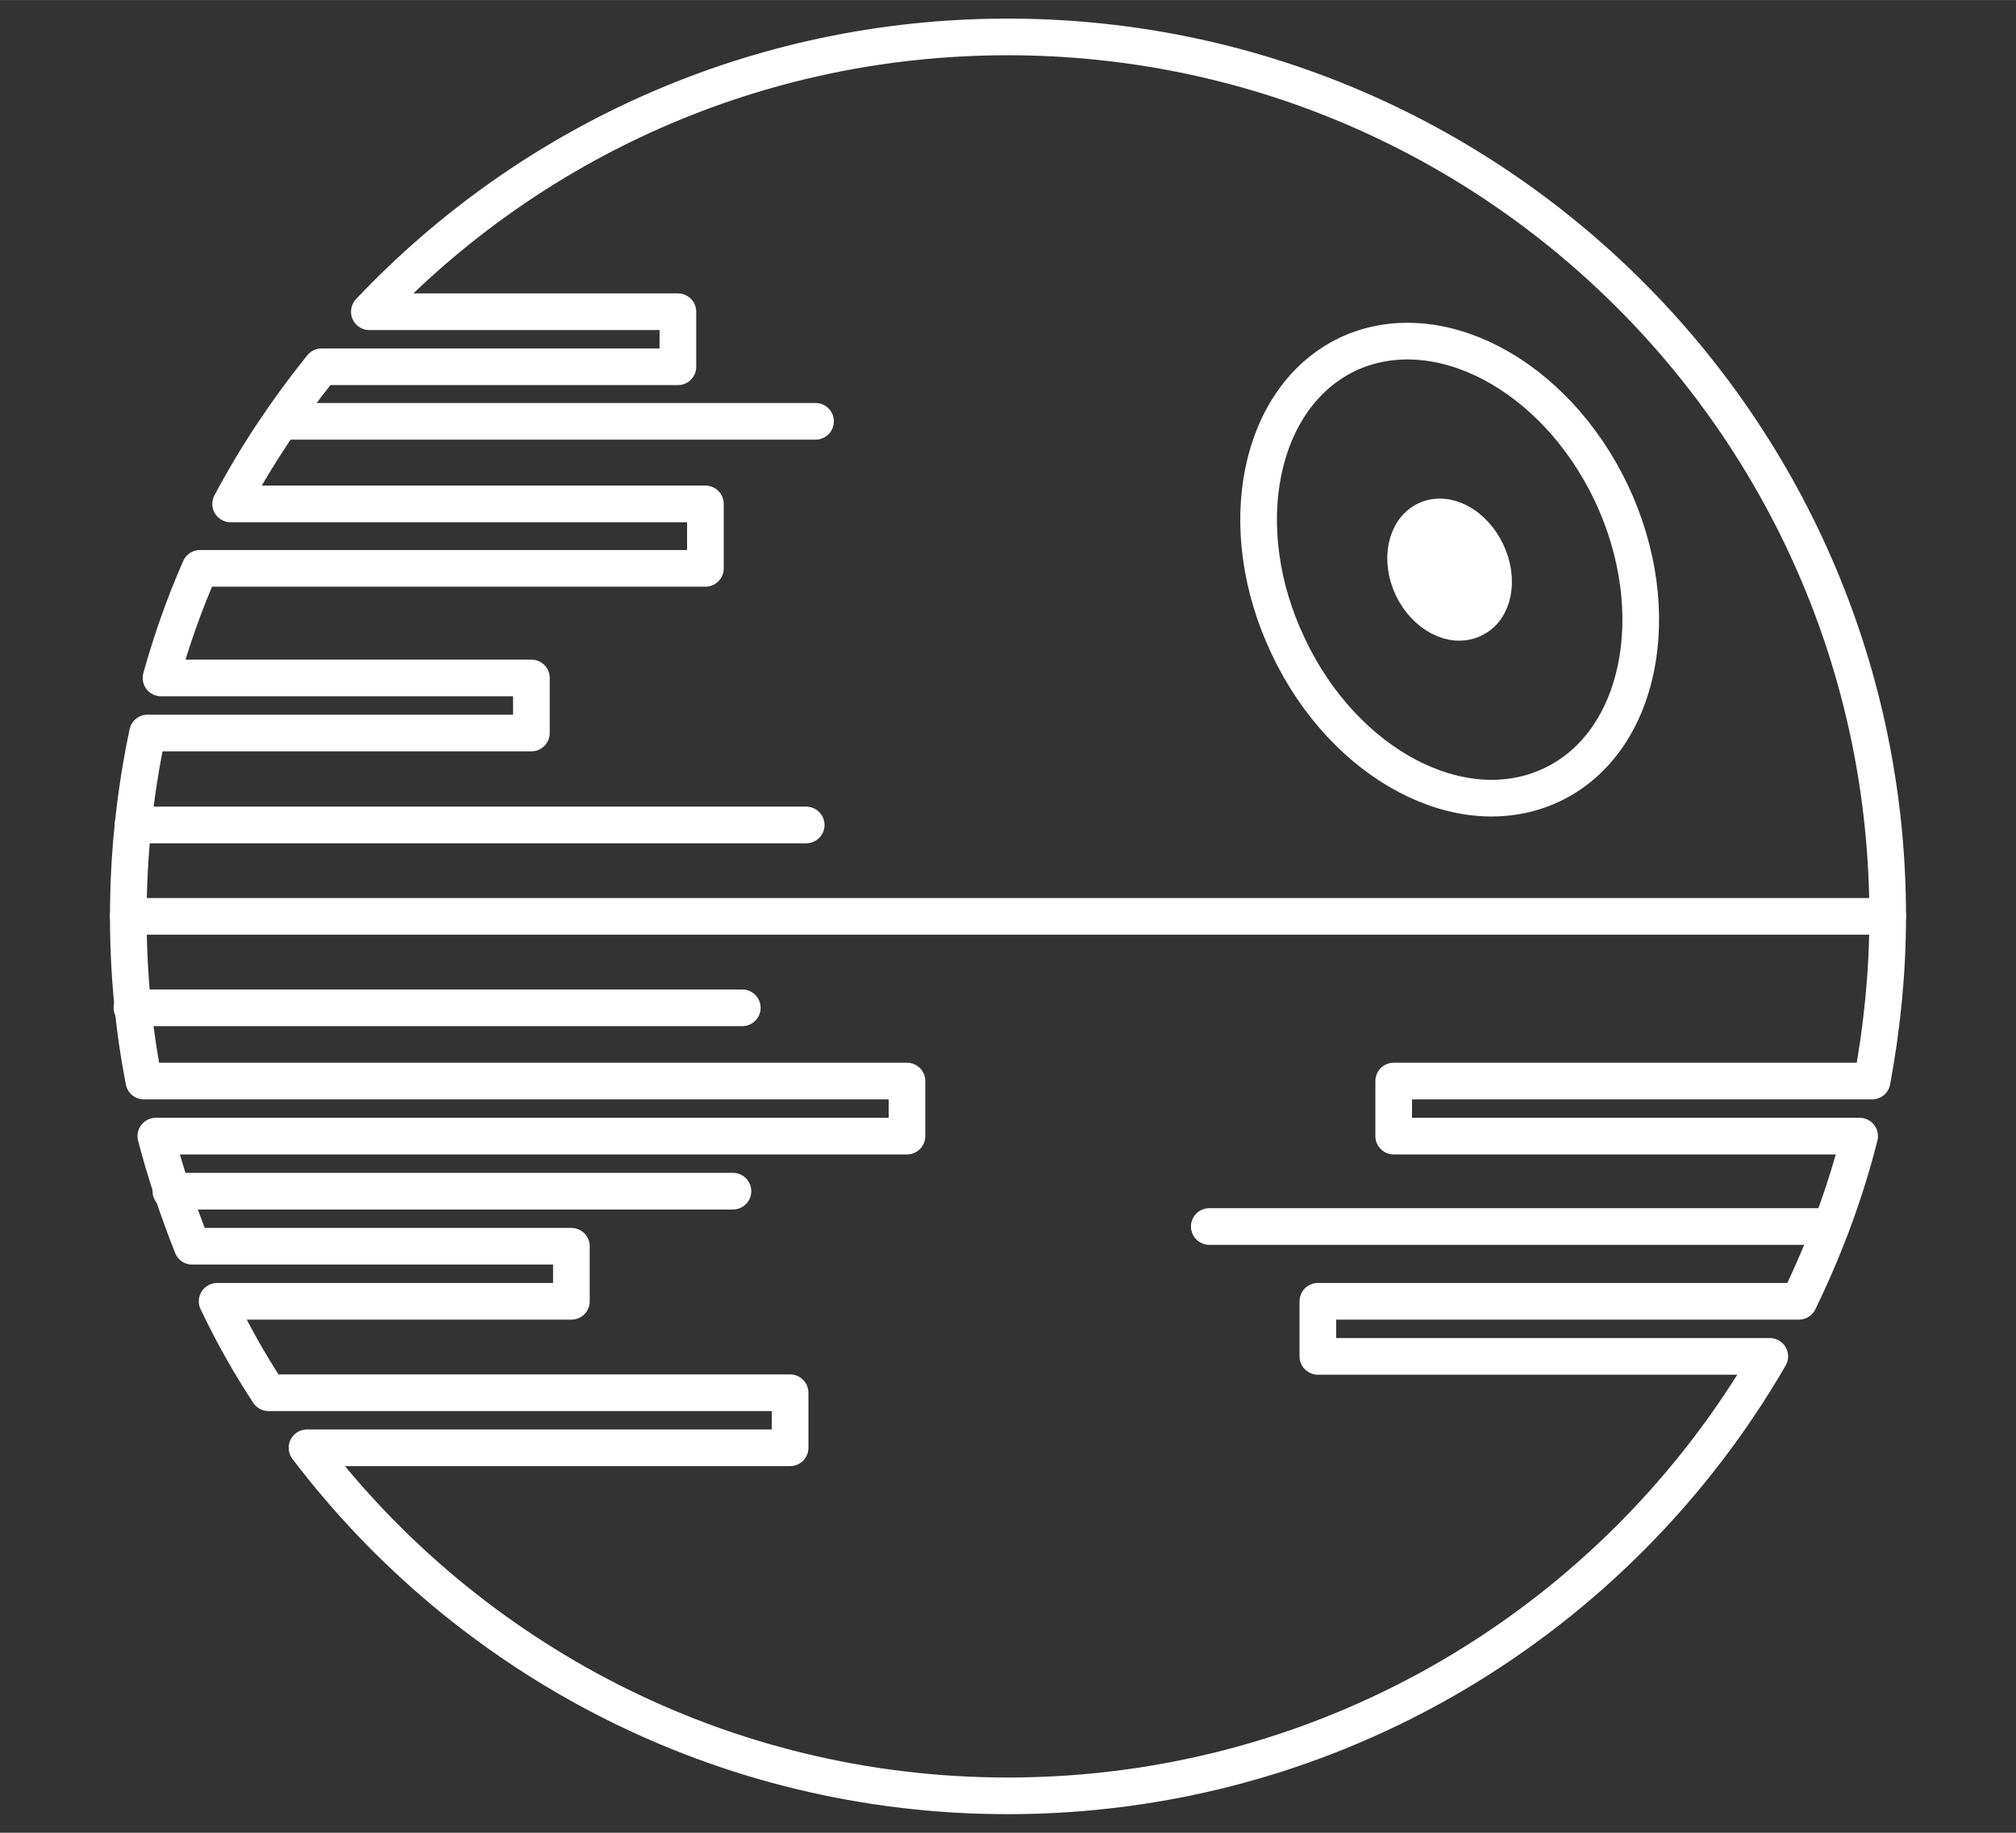 <?xml version="1.0" encoding="UTF-8"?>
<!DOCTYPE svg PUBLIC "-//W3C//DTD SVG 1.1//EN" "http://www.w3.org/Graphics/SVG/1.1/DTD/svg11.dtd">
<!-- Creator: CorelDRAW X8 -->
<svg xmlns="http://www.w3.org/2000/svg" xml:space="preserve" width="38.806mm" height="35.278mm" version="1.1" style="shape-rendering:geometricPrecision; text-rendering:geometricPrecision; image-rendering:optimizeQuality; fill-rule:evenodd; clip-rule:evenodd"
viewBox="0 0 3881 3528"
 xmlns:xlink="http://www.w3.org/1999/xlink">
 <rect x="0" y="0" width="3881" height="3528" fill="#333333" stroke="none"/>
 <defs>
  <style type="text/css">
   <![CDATA[
    .str0 {stroke:white;stroke-width:70.56;stroke-linecap:round;stroke-linejoin:round}
    .str1 {stroke:white;stroke-width:70.56;stroke-linecap:round;stroke-linejoin:round}
    .fil0 {fill:none}
    .fil1 {fill:white}
   ]]>
  </style>
 </defs>
 <g id="Слой_x0020_1">
  <g id="_1046625184">
   <rect class="fil0" width="3881" height="3528"/>
   <g>
    <path class="fil0 str0" d="M1940 3457c627,0 1174,-340 1467,-846l-870 0 0 -106 926 0c49,-101 89,-207 117,-318l-897 0 0 -106 921 0c19,-102 30,-209 30,-317 0,-935 -759,-1693 -1694,-1693 -484,0 -921,203 -1229,529l594 0 0 106 -686 0c-66,82 -125,170 -175,264l191 0 723 0 0 124 -723 0 -229 0 -21 0c-30,68 -55,139 -75,211l713 0 0 106 -739 0c-24,114 -37,232 -37,353 0,108 10,215 30,317l1469 0 0 106 -1446 0c19,73 43,144 70,212l730 0 0 106 -682 0c29,61 62,120 99,176l1004 0 0 106 -930 0c309,407 799,670 1349,670z"/>
    <path class="fil0 str1" d="M2594 682c172,-81 399,38 508,267 108,229 57,481 -115,562 -172,81 -399,-38 -507,-267 -109,-229 -57,-480 114,-562z"/>
    <path class="fil1 str1" d="M2745 1001c40,-19 92,9 117,62 25,52 14,111 -26,129 -40,19 -92,-9 -117,-61 -25,-53 -13,-111 26,-130z"/>
    <line class="fil0 str0" x1="247" y1="1764" x2="3634" y2= "1764" />
   </g>
   <line class="fil0 str0" x1="256" y1="1588" x2="1552" y2= "1588" />
   <line class="fil0 str0" x1="254" y1="1940" x2="1429" y2= "1940" />
   <line class="fil0 str0" x1="329" y1="2293" x2="1411" y2= "2293" />
   <line class="fil0 str0" x1="3525" y1="2361" x2="2328" y2= "2361" />
   <line class="fil0 str0" x1="547" y1="811" x2="1570" y2= "811" />
  </g>
 </g>
</svg>
